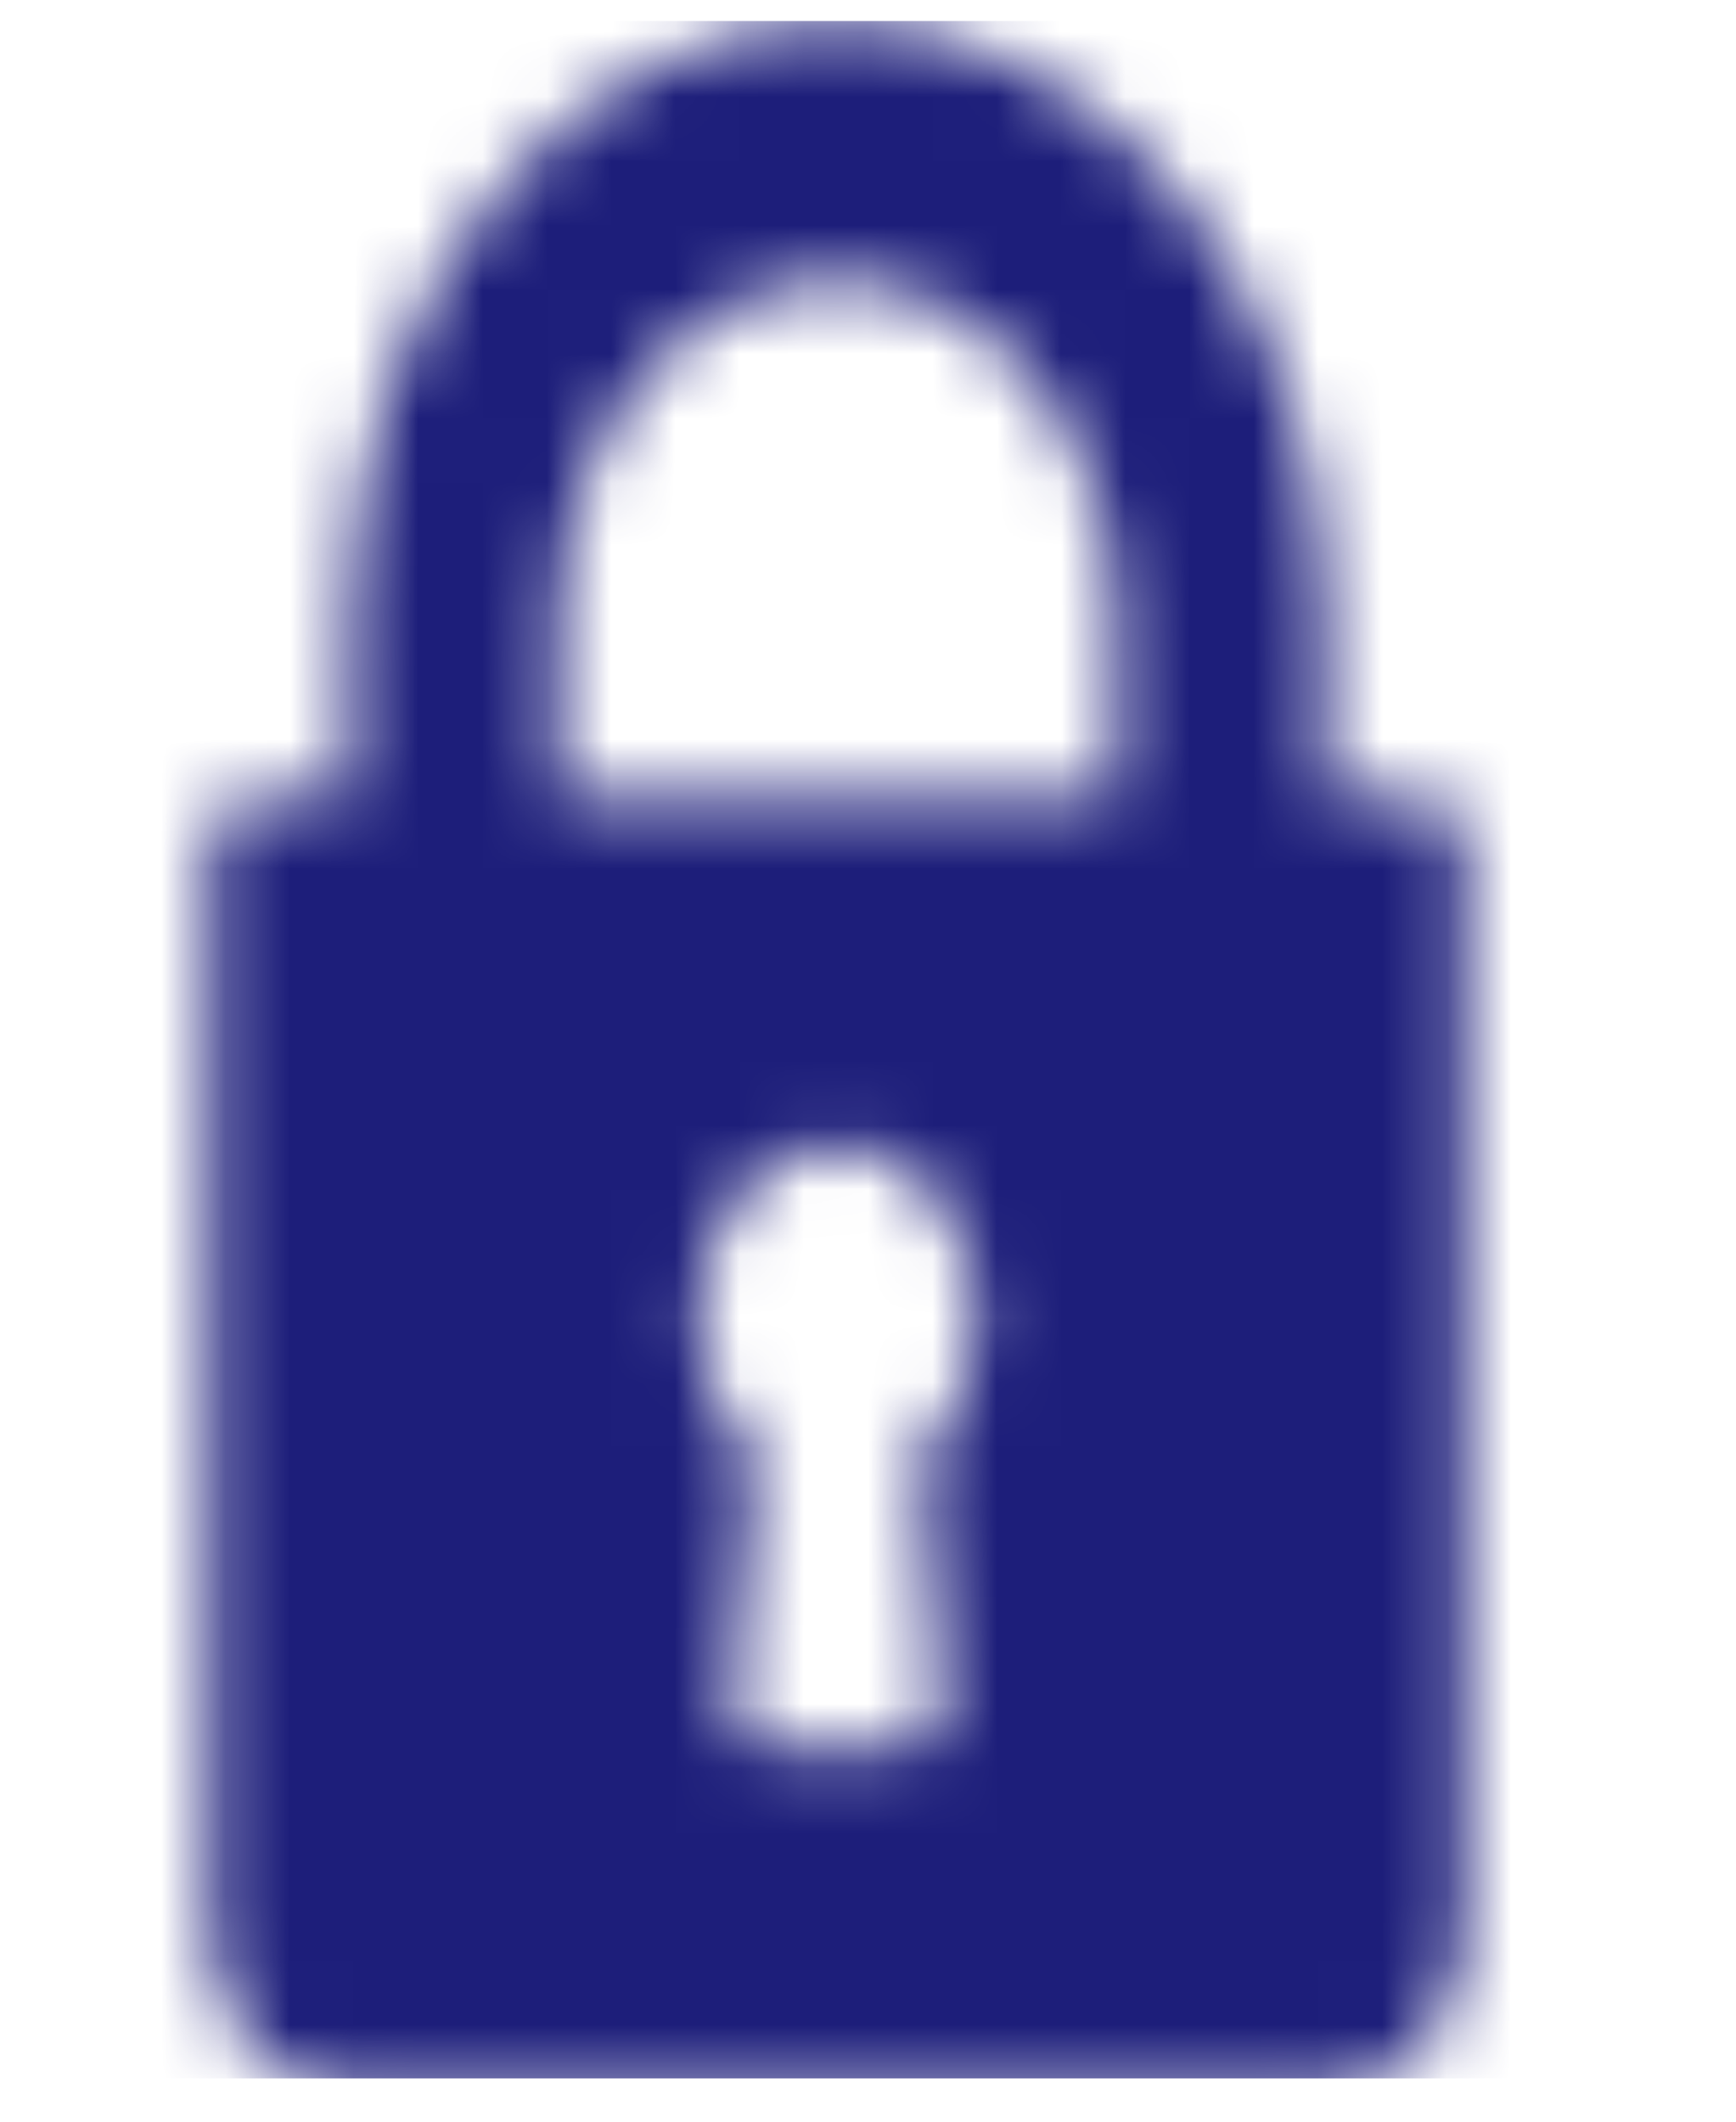 <svg width="27" height="33" viewBox="0 0 27 33" fill="none" xmlns="http://www.w3.org/2000/svg">
<mask id="mask0_3_595" style="mask-type:luminance" maskUnits="userSpaceOnUse" x="3" y="0" width="20" height="33">
<path fill-rule="evenodd" clip-rule="evenodd" d="M22.248 12.429H20.62V9.74C20.62 4.549 17.212 0.327 13.023 0.327C8.834 0.327 5.426 4.549 5.426 9.74V12.429H3.798C3.499 12.429 3.256 12.73 3.256 13.101V29.91C3.256 31.394 4.229 32.6 5.426 32.6H20.62C21.817 32.6 22.791 31.394 22.791 29.91V13.101C22.791 12.73 22.548 12.429 22.248 12.429ZM14.648 26.474C14.665 26.664 14.616 26.855 14.513 26.997C14.41 27.14 14.263 27.221 14.109 27.221H11.938C11.784 27.221 11.636 27.14 11.534 26.997C11.431 26.855 11.382 26.664 11.399 26.474L11.741 22.66C11.185 22.159 10.853 21.367 10.853 20.497C10.853 19.014 11.826 17.808 13.023 17.808C14.22 17.808 15.194 19.014 15.194 20.497C15.194 21.367 14.862 22.159 14.306 22.66L14.648 26.474ZM8.682 9.74V12.429H17.364V9.74C17.364 6.774 15.417 4.361 13.023 4.361C10.63 4.361 8.682 6.774 8.682 9.74Z" fill="white"/>
</mask>
<g mask="url(#mask0_3_595)">
<rect y="0.327" width="26" height="32" fill="#1D1E7A"/>
</g>
</svg>
